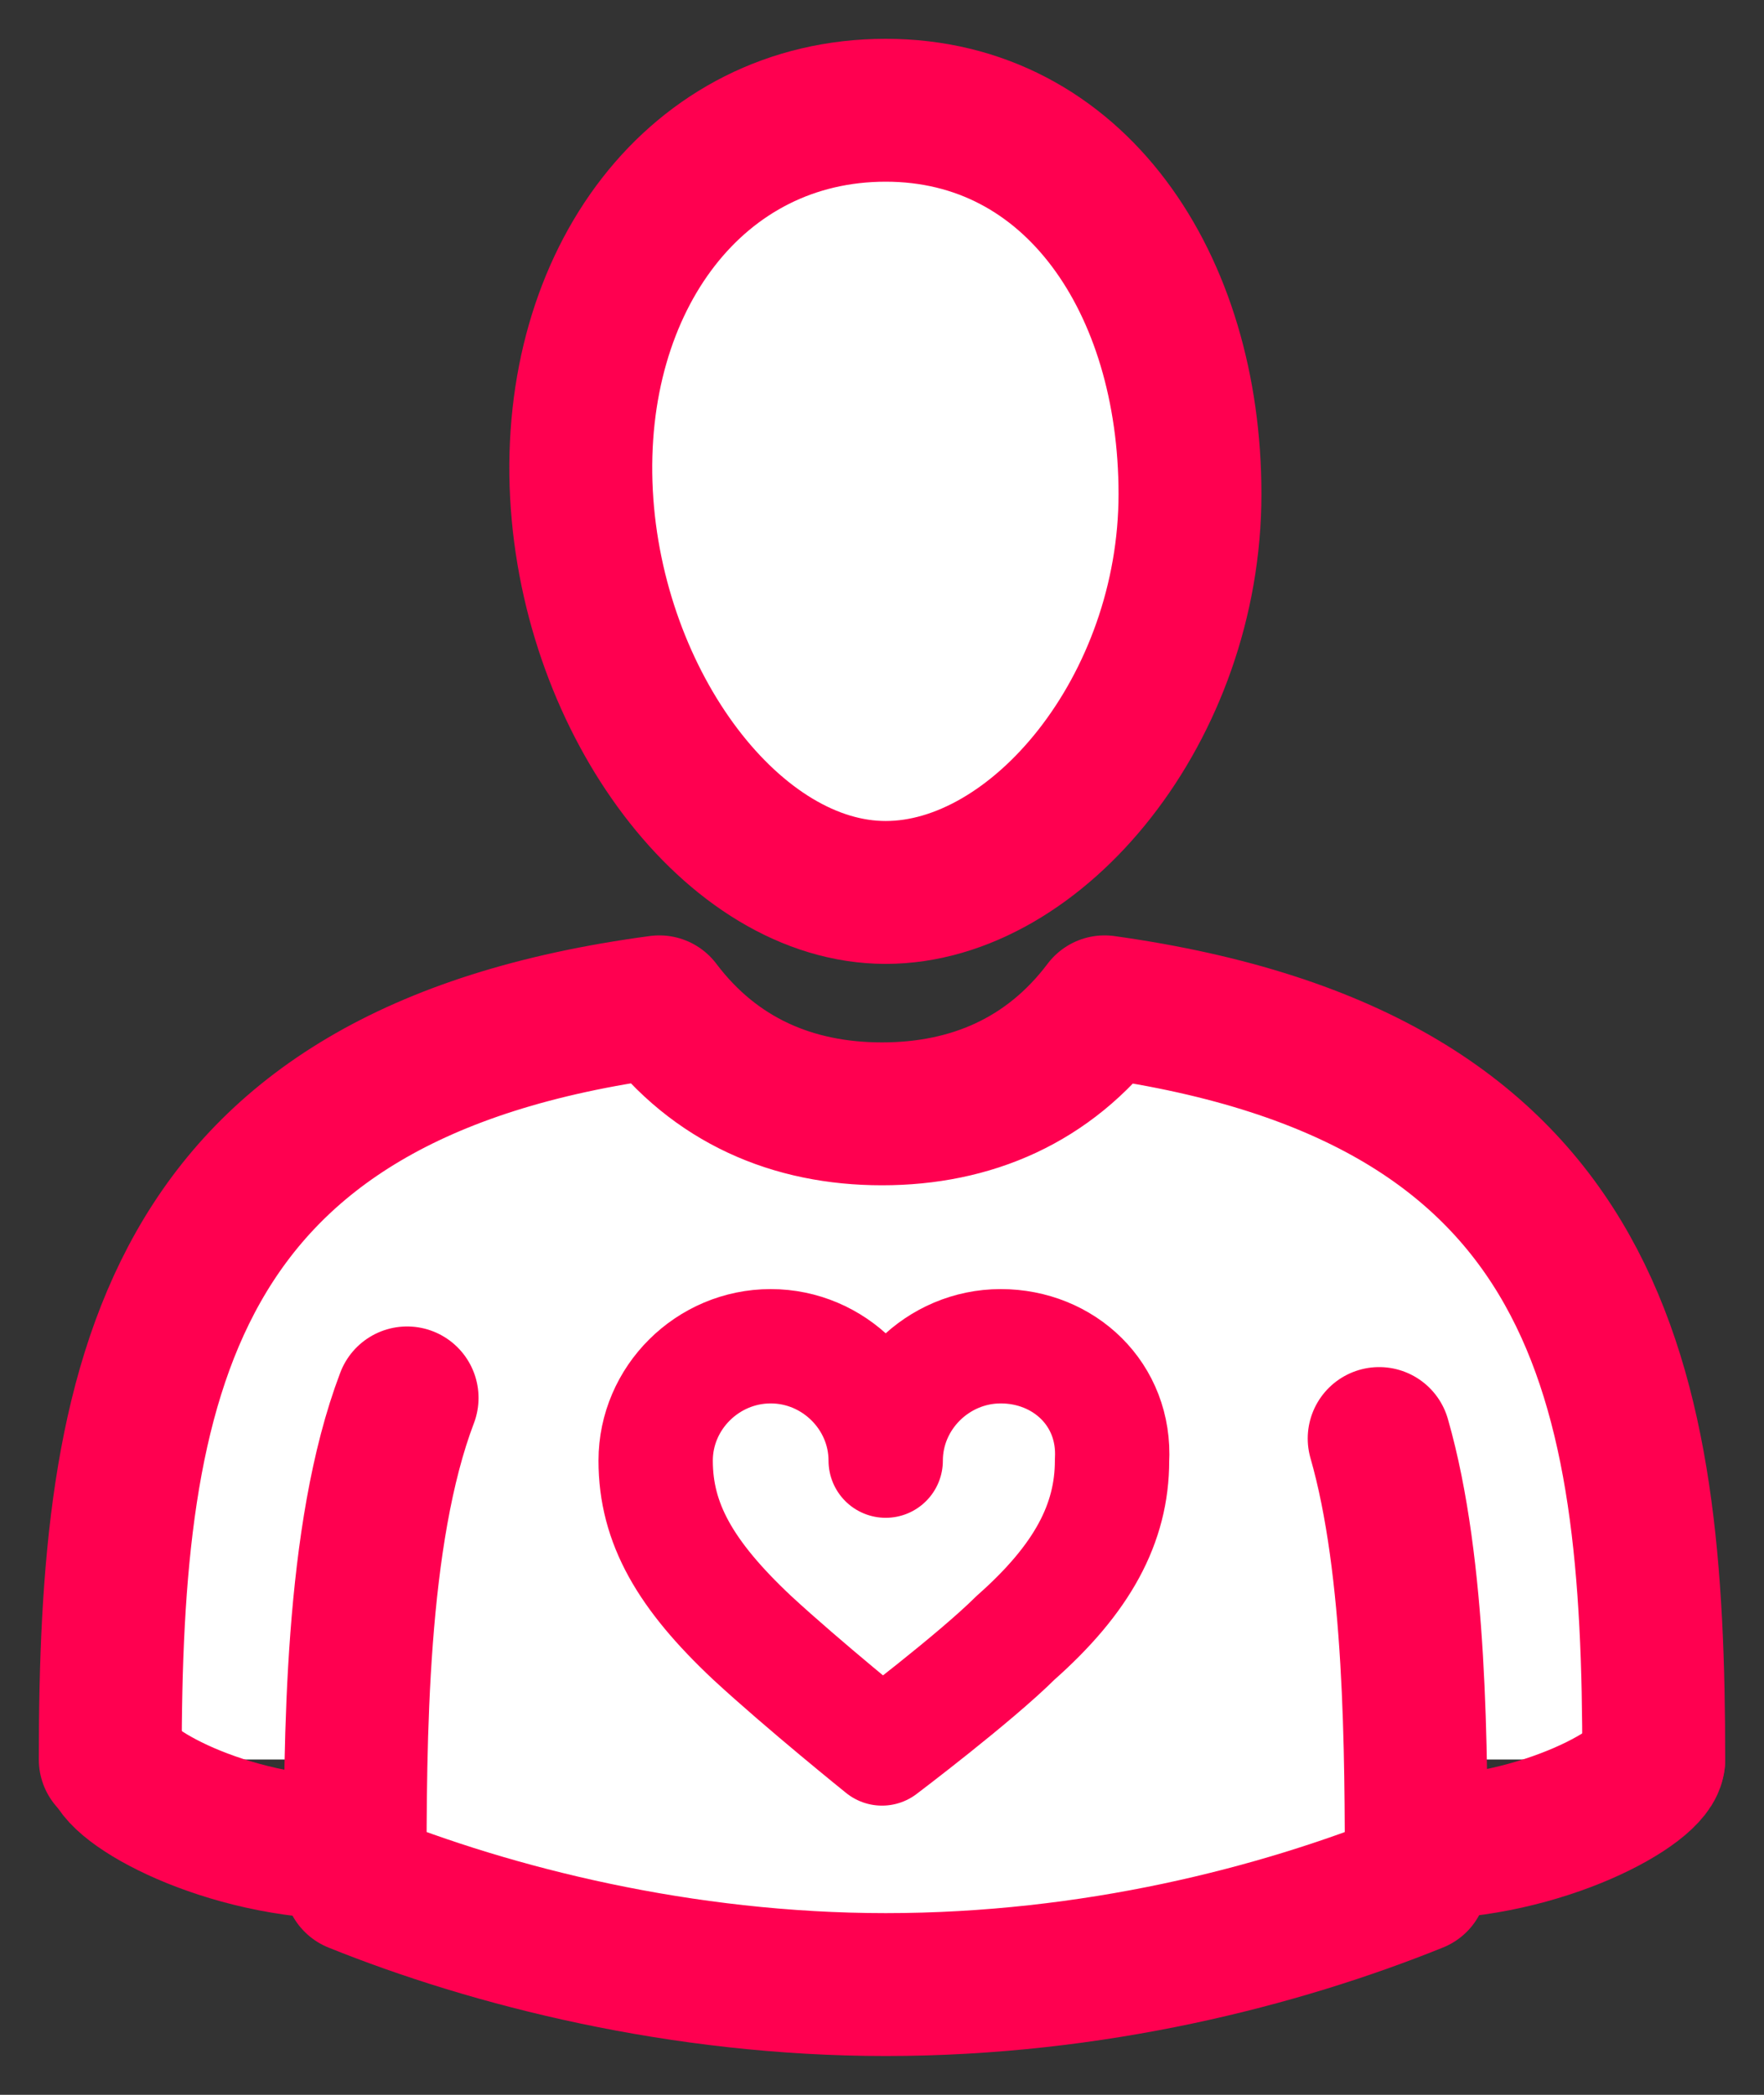 <svg width="32" height="38" viewBox="0 0 32 38" fill="none" xmlns="http://www.w3.org/2000/svg">
<rect x="0" y="0" width="32" height="38" fill="#333333" stroke="none"/>
<path d="M30 31.917C30 25.157 29.125 19.535 20.038 18.264C19.029 19.602 17.615 20.205 16 20.205C14.385 20.205 12.971 19.602 11.961 18.264C2.942 19.468 2 25.09 2 31.917" fill="white"/>
<path d="M30 31.917C30 25.157 29.125 19.535 20.038 18.264C19.029 19.602 17.615 20.205 16 20.205C14.385 20.205 12.971 19.602 11.961 18.264C2.942 19.468 2 25.09 2 31.917" stroke="#FF0050" stroke-width="2.592" stroke-miterlimit="10" stroke-linecap="round" stroke-linejoin="round"/>
<path d="M21.587 8.961C21.587 12.842 18.827 16.189 16.067 16.189C13.308 16.189 10.75 12.776 10.548 8.961C10.346 5.079 12.635 2 16.067 2C19.5 2 21.587 5.146 21.587 8.961Z" fill="white"/>
<path d="M21.587 8.961C21.587 12.842 18.827 16.189 16.067 16.189C13.308 16.189 10.75 12.776 10.548 8.961C10.346 5.079 12.635 2 16.067 2C19.5 2 21.587 5.146 21.587 8.961Z" stroke="#FF0050" stroke-width="2.592" stroke-miterlimit="10" stroke-linecap="round" stroke-linejoin="round"/>
<path d="M7.385 25.358C6.442 27.835 6.442 31.583 6.442 34.126C8.933 35.13 12.365 36 16.067 36C19.837 36 23.202 35.13 25.692 34.126C25.692 31.784 25.692 28.437 25.019 26.095" fill="white"/>
<path d="M7.385 25.358C6.442 27.835 6.442 31.583 6.442 34.126C8.933 35.13 12.365 36 16.067 36C19.837 36 23.202 35.13 25.692 34.126C25.692 31.784 25.692 28.437 25.019 26.095" stroke="#FF0050" stroke-width="2.592" stroke-miterlimit="10" stroke-linecap="round" stroke-linejoin="round"/>
<path d="M2.067 31.917C2.067 32.386 4.087 33.523 6.375 33.523Z" fill="white"/>
<path d="M2.067 31.917C2.067 32.386 4.087 33.523 6.375 33.523" stroke="#FF0050" stroke-width="2.592" stroke-miterlimit="10" stroke-linecap="round" stroke-linejoin="round"/>
<path d="M30 31.917C30 32.386 27.981 33.523 25.692 33.523Z" fill="white"/>
<path d="M30 31.917C30 32.386 27.981 33.523 25.692 33.523" stroke="#FF0050" stroke-width="2.592" stroke-miterlimit="10" stroke-linecap="round" stroke-linejoin="round"/>
<path d="M18.154 24.421C17.01 24.421 16.067 25.358 16.067 26.496C16.067 25.358 15.125 24.421 13.981 24.421C12.836 24.421 11.894 25.358 11.894 26.496C11.894 27.634 12.433 28.571 13.644 29.709C14.586 30.579 16 31.717 16 31.717C16 31.717 17.683 30.445 18.423 29.709C19.635 28.638 20.173 27.634 20.173 26.496C20.24 25.291 19.298 24.421 18.154 24.421Z" fill="white" stroke="#FF0050" stroke-width="2.074" stroke-miterlimit="10" stroke-linecap="round" stroke-linejoin="round"/>
</svg>
